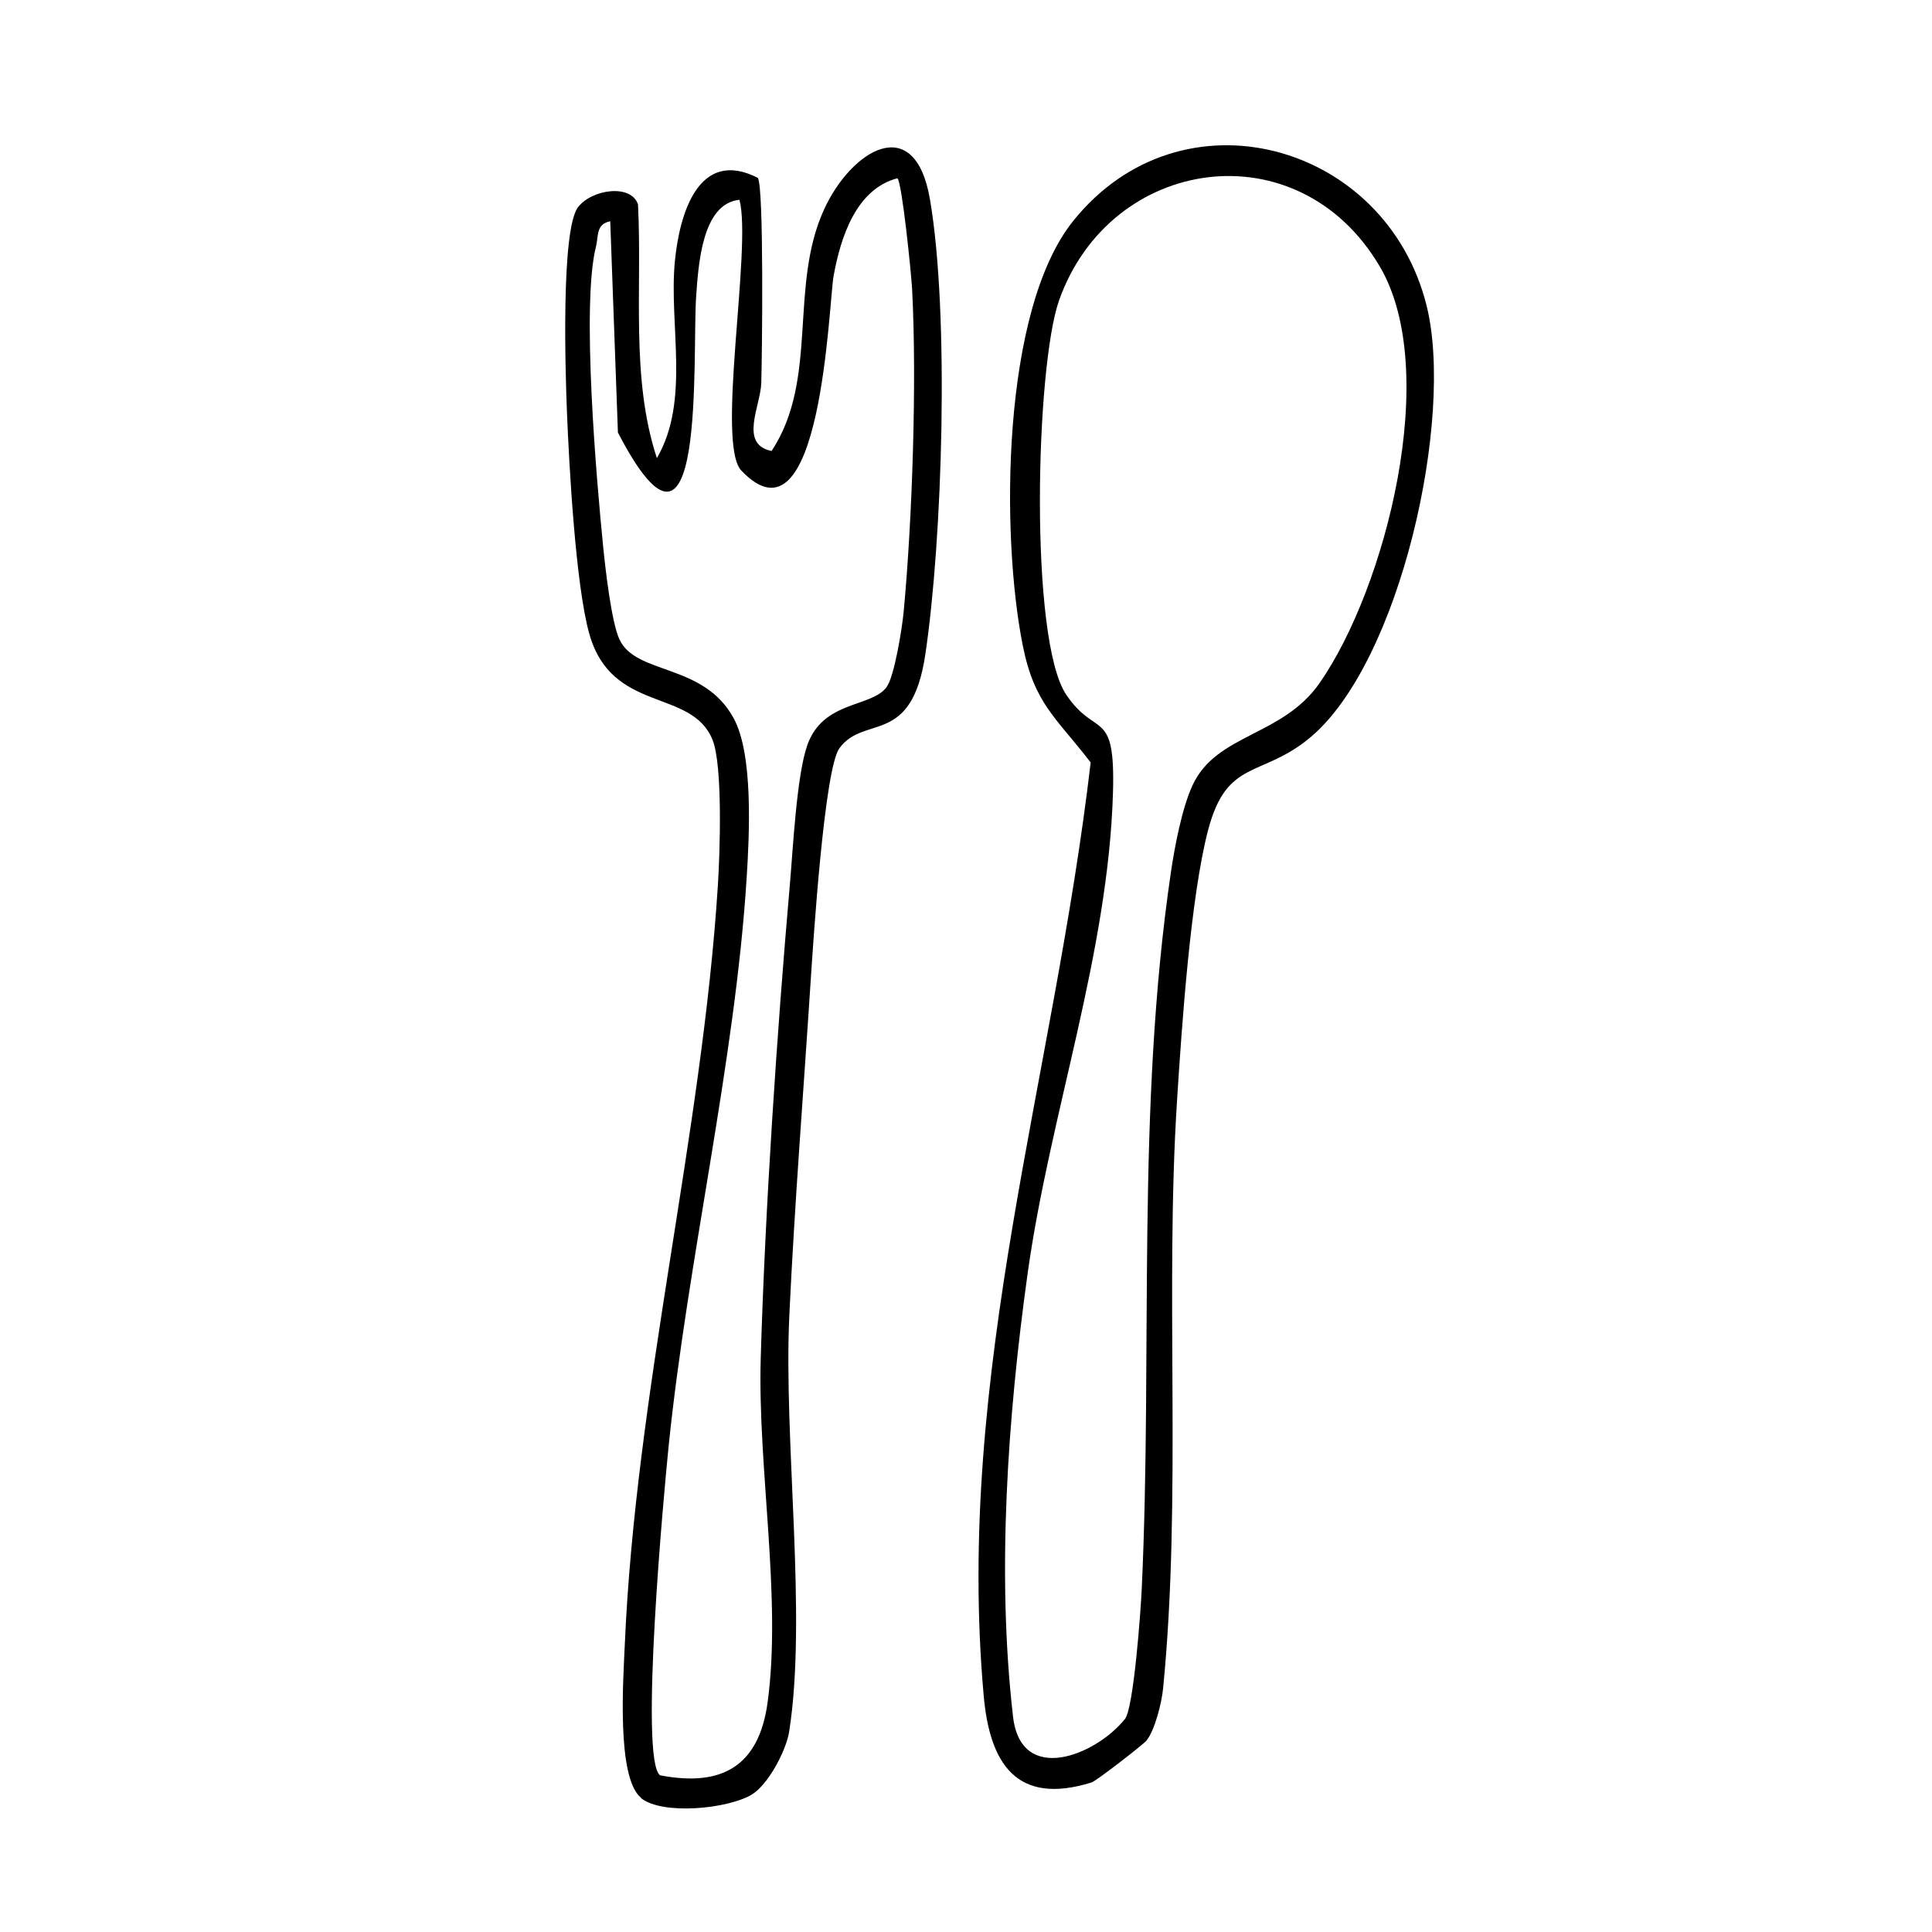 <?xml version="1.0" encoding="UTF-8"?>
<svg id="Dining" xmlns="http://www.w3.org/2000/svg" viewBox="0 0 360 360">
  <path d="M119.46,335c-4.62-3.73-3.31-22.18-3.05-28.33,2.03-47.47,14.43-95.36,17.36-141.76.38-6.03.93-22.23-1-27.05-3.89-9.7-18.8-4.82-22.98-19.82-2.53-9.1-3.74-31.12-4.15-41.31-.28-7.1-1.15-33.99,2.08-38.14,2.62-3.37,9.89-4.35,11.16-.5.81,15.71-1.41,32.29,3.52,47.27,6.27-10.72,2.19-24.84,3.36-36.75.84-8.56,4.33-21.14,15.45-15.47,1.16,1.65.8,33.22.64,38.25-.13,4.27-4.19,11.42,1.93,12.64,8.83-13.42,3.16-30.59,9.79-45.04,5.03-10.96,16.89-18.42,19.72-1.82,3.63,21.28,2.35,63.24-.88,84.84-2.57,17.19-11.41,11.07-16.01,17.43-2.79,3.86-4.84,35.72-5.31,42.83-1.34,20.77-3.04,42.11-4.01,62.85-1.1,23.29,3.35,56-.03,77.53-.55,3.54-3.91,9.91-6.98,11.75-4.44,2.66-16.63,3.87-20.64.64ZM167.21,33.22c-7.78,2.03-10.61,11.21-11.88,18.19-.92,5.09-2.24,51.97-17.19,36.28-4.78-5.02,2-41.53-.35-50.46-7.02.68-7.66,12.27-8.07,17.99-.78,10.82,1.97,57.3-14.58,25.37l-1.43-39.36c-2.7.52-2.18,2.84-2.65,4.69-2.76,10.71.09,43.6,1.35,56.13.41,4.07,1.52,13.82,3,17.06,3.06,6.73,15.73,4.37,21.33,14.78,3.64,6.76,2.9,21.62,2.39,29.67-2.15,34.17-10.99,71.23-14.53,105.82-.87,8.48-5.52,58.69-1.6,61.42,11.56,2.23,18.41-1.73,20.03-13.57,2.66-19.46-1.87-43.77-1.28-64.12.81-27.64,3-60.54,5.42-88.18.59-6.71,1.27-20.51,3.28-26.14,2.93-8.25,11.84-6.95,14.71-10.7,1.52-1.99,2.95-11.17,3.23-14.15,1.61-17.18,2.47-42.88,1.57-60.05-.16-2.98-1.9-20.05-2.74-20.66Z"/>
  <path d="M213.64,324.33c-.58.72-9.36,7.53-10.23,7.8-14.11,4.4-19-3.69-20.11-16.14-5.38-60.12,13.08-115.26,19.93-173.91-6.39-8.37-10.48-10.84-12.67-21.89-4.06-20.42-3.99-62.29,9.4-79,20.2-25.22,58.31-14.65,65.87,15.78,5.19,20.89-4.87,66.47-21.74,80.49-9.06,7.53-15.45,3.84-18.96,17.15-3.3,12.54-4.93,36.75-5.8,50.36-2.31,36.02.91,74.06-2.61,109.71-.25,2.56-1.53,7.73-3.08,9.64ZM209.62,320.31c1.61-2.01,2.93-19.92,3.13-24.3,2.06-44.53-1.09-89.29,5.45-133.61.7-4.72,2.05-11.82,4-16.05,4.47-9.69,16.74-9.08,23.7-19.09,12.31-17.7,22.69-58.11,11.2-77.61-15.18-25.77-50.21-20.66-59.76,6.33-4.36,12.32-5.6,63.16,1.34,73.47,5.54,8.23,9.16,2.28,8.71,18.15-.86,30.11-11.77,60.02-15.91,89.72-3.7,26.58-5.8,55.92-2.71,82.58,1.49,12.79,15.37,7.22,20.84.42Z"/>
</svg>